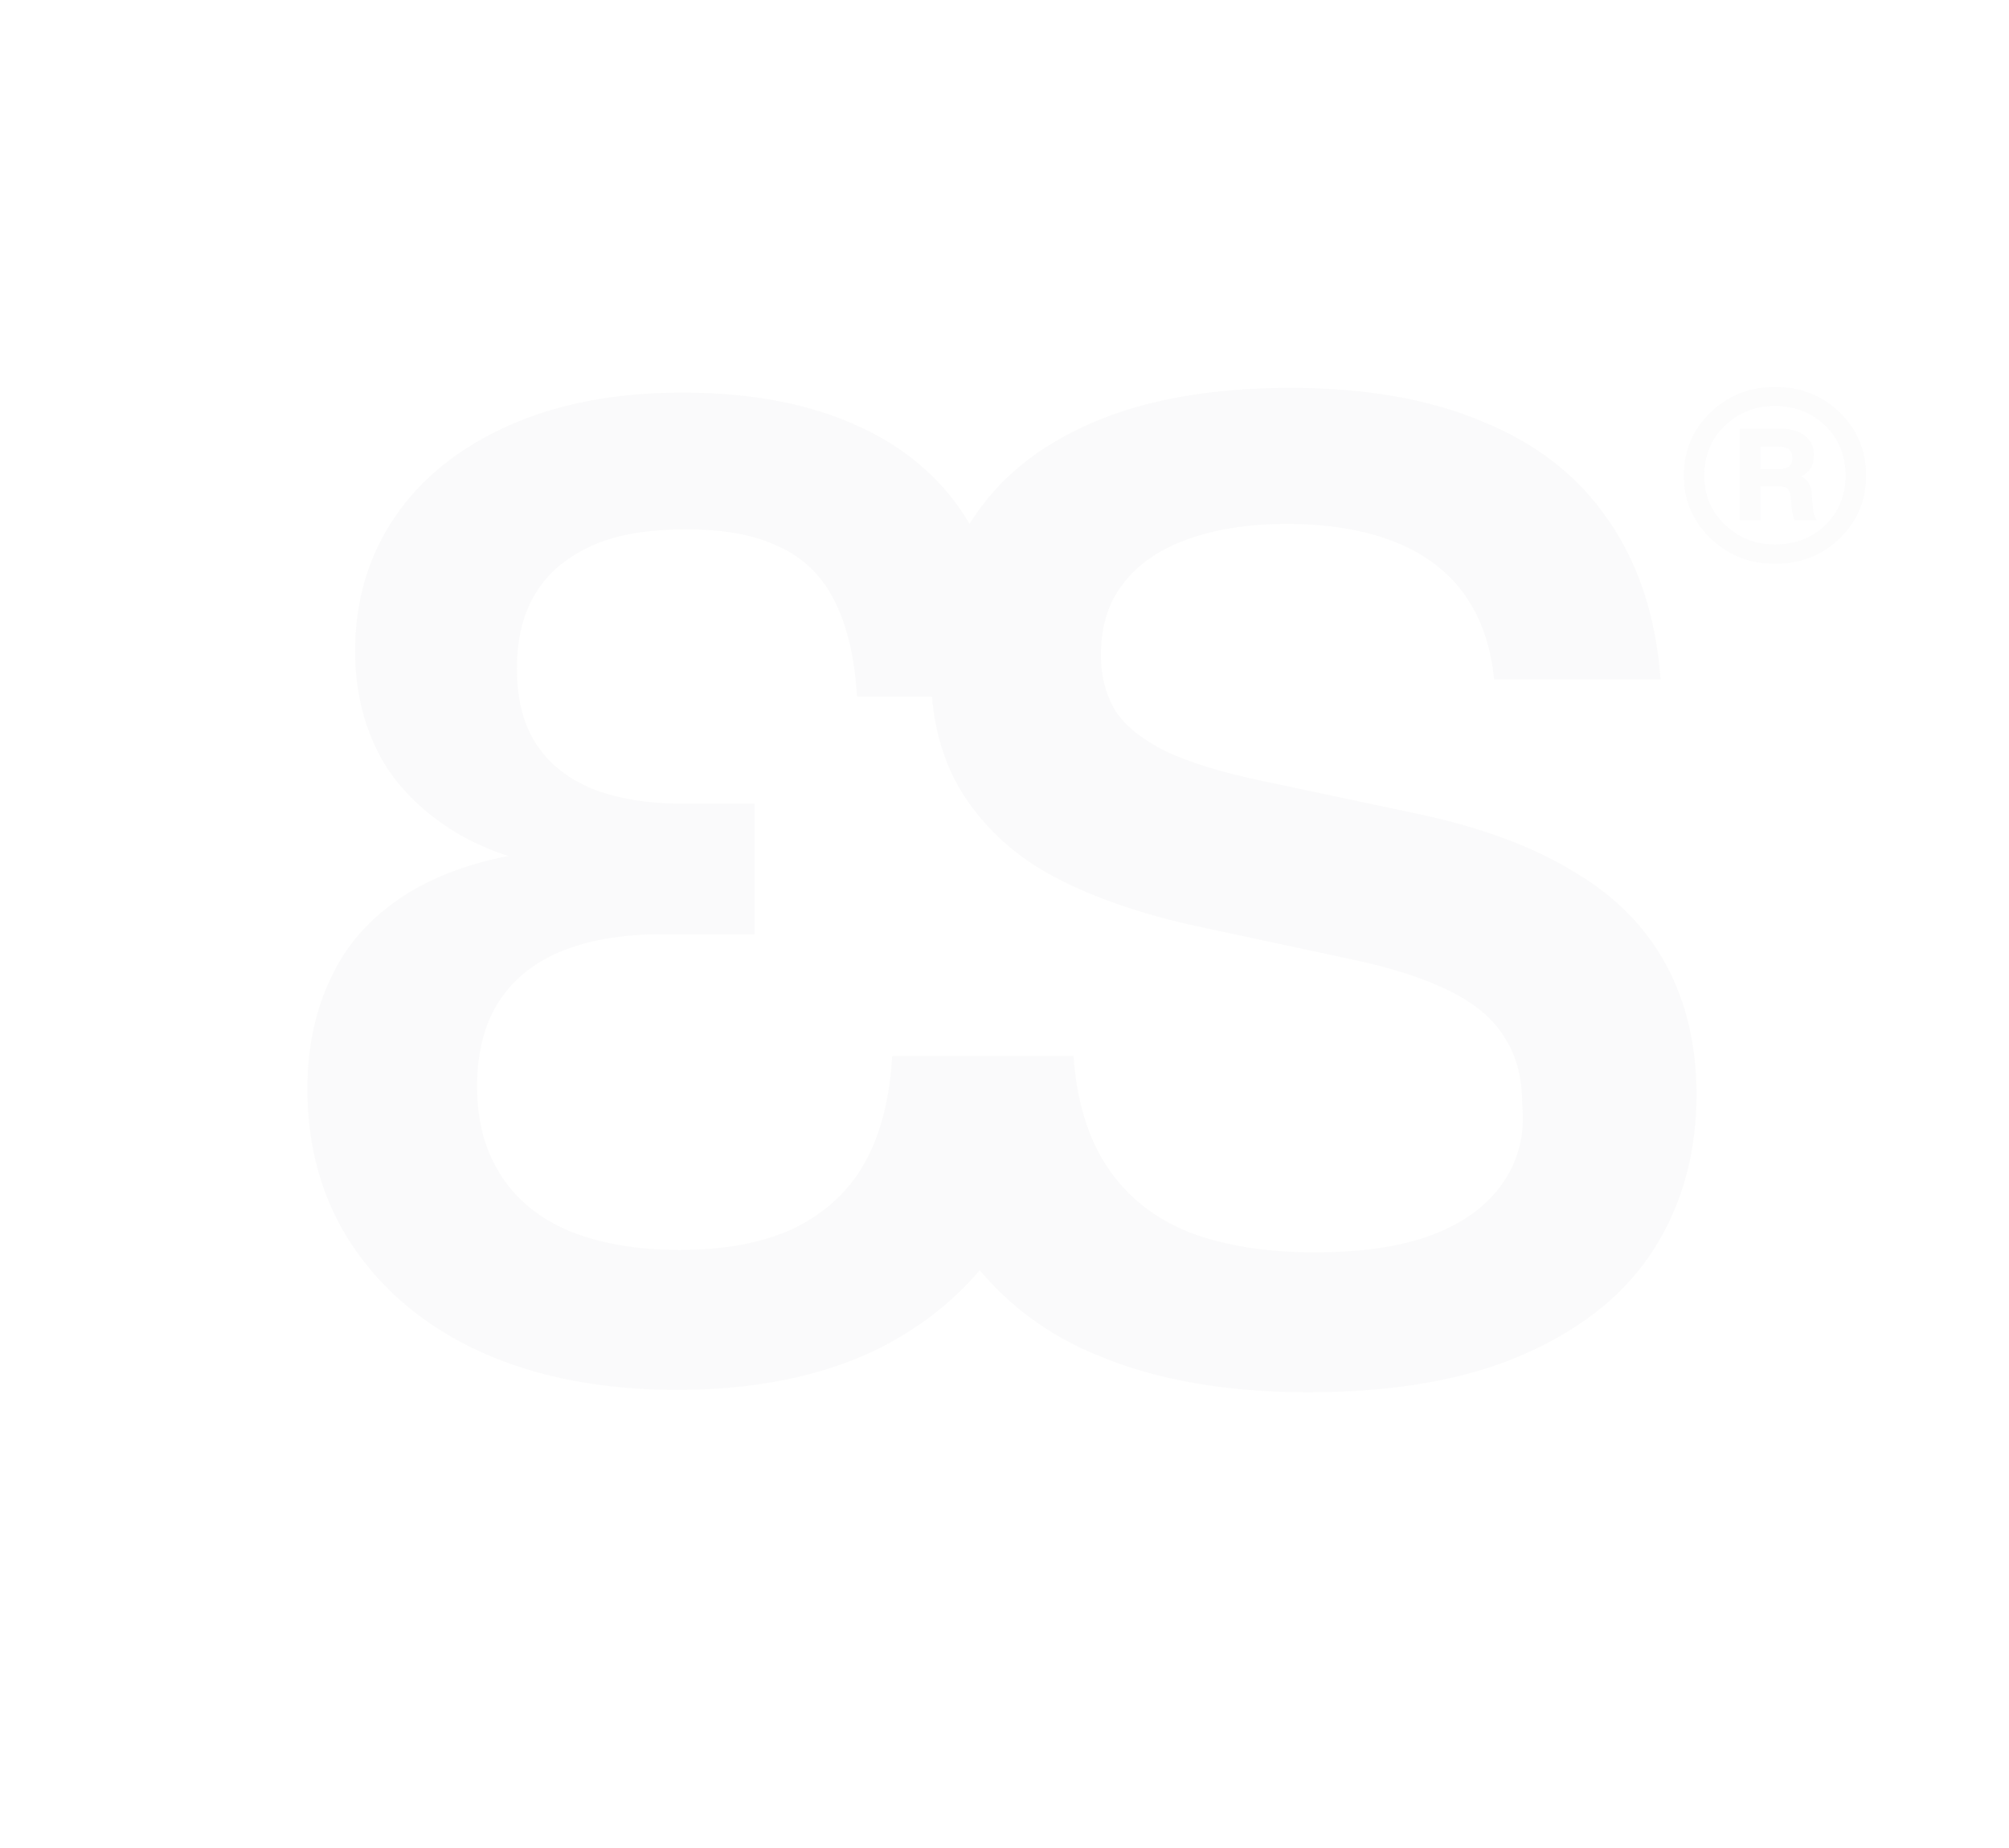 <svg width="976" height="898" viewBox="0 0 976 898" fill="none" xmlns="http://www.w3.org/2000/svg">
<g opacity="0.45">
<path d="M809.39 468.737C799.516 450.509 784.705 435.318 764.577 423.545C744.829 411.393 720.145 402.278 690.523 395.822L613.43 379.492C593.303 375.315 577.732 370.378 566.339 365.061C554.946 359.365 546.971 352.909 542.034 345.693C537.477 338.098 534.819 328.983 534.819 318.35C534.819 304.678 538.236 293.285 545.452 283.791C552.668 274.297 562.921 267.081 576.593 262.144C590.264 257.207 606.215 254.549 625.203 254.549C645.71 254.549 663.18 257.587 677.611 263.284C692.042 268.98 703.435 277.715 711.41 288.728C719.385 300.121 724.322 313.793 725.841 330.123H806.731C804.453 299.741 796.098 273.917 781.287 252.65C766.856 231.383 746.349 215.433 720.145 204.8C693.941 193.786 663.18 188.47 626.722 188.47C588.745 188.47 556.465 194.166 530.261 205.559C504.057 216.952 484.689 232.902 471.777 253.41C471.398 253.79 471.398 254.169 471.018 254.549C459.245 234.421 441.396 218.471 418.61 207.838C394.685 196.445 365.443 190.748 331.643 190.748C299.363 190.748 271.261 196.065 247.335 206.699C223.41 217.332 204.801 232.143 191.889 251.131C178.977 270.12 172.521 291.766 172.521 316.451C172.521 332.781 175.559 347.592 181.636 361.264C187.712 374.935 197.206 386.708 210.498 396.962C220.752 404.937 232.904 411.393 246.955 415.95C228.727 419.368 212.397 425.444 199.105 433.419C182.395 443.673 169.863 456.585 161.888 472.915C153.533 489.245 149.355 507.853 149.355 529.12C149.355 557.983 156.571 583.427 171.382 605.453C186.193 627.48 207.08 644.949 234.043 657.102C261.007 669.254 292.907 675.331 328.985 675.331C366.202 675.331 398.482 668.874 425.446 655.962C445.573 646.088 462.283 633.176 475.955 617.226C490.766 634.695 509.374 648.747 532.54 658.241C561.022 670.394 595.201 676.47 635.457 676.47C677.231 676.47 712.549 670.394 740.652 657.861C769.135 645.329 790.022 628.239 803.693 606.593C817.365 584.946 824.201 559.881 824.201 531.779C824.201 508.233 819.264 486.966 809.39 468.737ZM729.639 575.452C722.043 586.085 710.65 594.44 695.46 600.137C680.269 605.833 661.281 608.492 638.495 608.492C614.569 608.492 594.062 605.074 577.352 598.618C560.643 591.782 547.731 581.528 538.236 567.477C528.742 553.425 523.046 535.197 521.527 513.17H513.172H433.421C432.282 534.057 427.724 551.527 419.749 565.578C411.774 579.629 400.001 589.883 385.191 597.099C370.38 603.934 351.771 607.352 330.124 607.352C308.478 607.352 290.629 603.934 275.818 597.858C261.007 591.402 249.994 581.908 242.778 570.135C235.183 557.983 231.765 543.931 231.765 527.601C231.765 512.031 235.183 498.359 241.639 487.726C248.475 476.713 258.348 468.358 271.64 462.661C284.932 456.965 301.642 453.927 321.77 453.927H366.582V390.506H331.643C313.794 390.506 298.983 387.847 286.831 382.91C274.678 377.593 265.944 370.378 259.868 360.504C253.791 350.63 251.133 338.857 251.133 324.806C251.133 309.995 254.171 297.842 260.627 287.589C266.703 277.715 276.198 270.12 288.35 264.803C300.503 259.486 315.693 257.207 333.542 257.207C351.771 257.207 366.582 259.866 378.355 265.562C390.127 270.879 399.242 279.614 405.318 291.766C411.394 303.539 415.192 319.109 416.331 338.478H452.789C454.308 357.086 459.625 373.036 468.359 386.708C479.373 403.418 494.184 416.709 513.172 426.583C532.16 436.457 555.326 444.432 581.91 450.129L656.344 466.079C676.471 470.257 692.422 475.573 704.574 481.65C716.727 487.726 725.841 495.321 731.158 504.436C736.854 513.17 739.513 524.183 739.513 536.716C741.032 551.906 737.234 564.818 729.639 575.452Z" fill="#747480" fill-opacity="0.08"/>
<path opacity="0.7" d="M862.301 188.038C874.793 188.038 885.319 192.202 893.879 200.53C902.322 208.858 906.544 219.037 906.544 231.067C906.544 242.981 902.322 253.102 893.879 261.43C885.319 269.759 874.793 273.923 862.301 273.923C849.924 273.923 839.456 269.759 830.896 261.43C822.336 253.102 818.057 242.981 818.057 231.067C818.057 219.037 822.336 208.858 830.896 200.53C839.456 192.202 849.924 188.038 862.301 188.038ZM862.301 264.554C872.248 264.554 880.461 261.373 886.938 255.011C893.416 248.533 896.655 240.552 896.655 231.067C896.655 221.466 893.416 213.427 886.938 206.95C880.229 200.472 872.017 197.233 862.301 197.233C852.7 197.233 844.545 200.472 837.836 206.95C831.243 213.312 827.946 221.351 827.946 231.067C827.946 240.552 831.243 248.475 837.836 254.837C844.545 261.315 852.7 264.554 862.301 264.554ZM880.172 240.61L880.692 246.683C880.923 249.459 881.56 251.483 882.601 252.755H872.017C871.207 251.598 870.687 249.574 870.455 246.683L870.108 241.998C869.877 239.8 869.356 238.296 868.547 237.487C867.853 236.677 866.523 236.272 864.556 236.272H855.187V252.755H845.124V208.338H865.25C870.224 208.338 874.099 209.495 876.875 211.808C879.767 214.006 881.213 217.129 881.213 221.177C881.213 226.151 879.131 229.563 874.966 231.414C878.321 233.033 880.056 236.099 880.172 240.61ZM855.187 217.013V227.944H864.73C868.778 227.944 870.802 226.093 870.802 222.392C870.802 218.806 868.662 217.013 864.383 217.013H855.187Z" fill="#747480" fill-opacity="0.08"/>
</g>
</svg>
